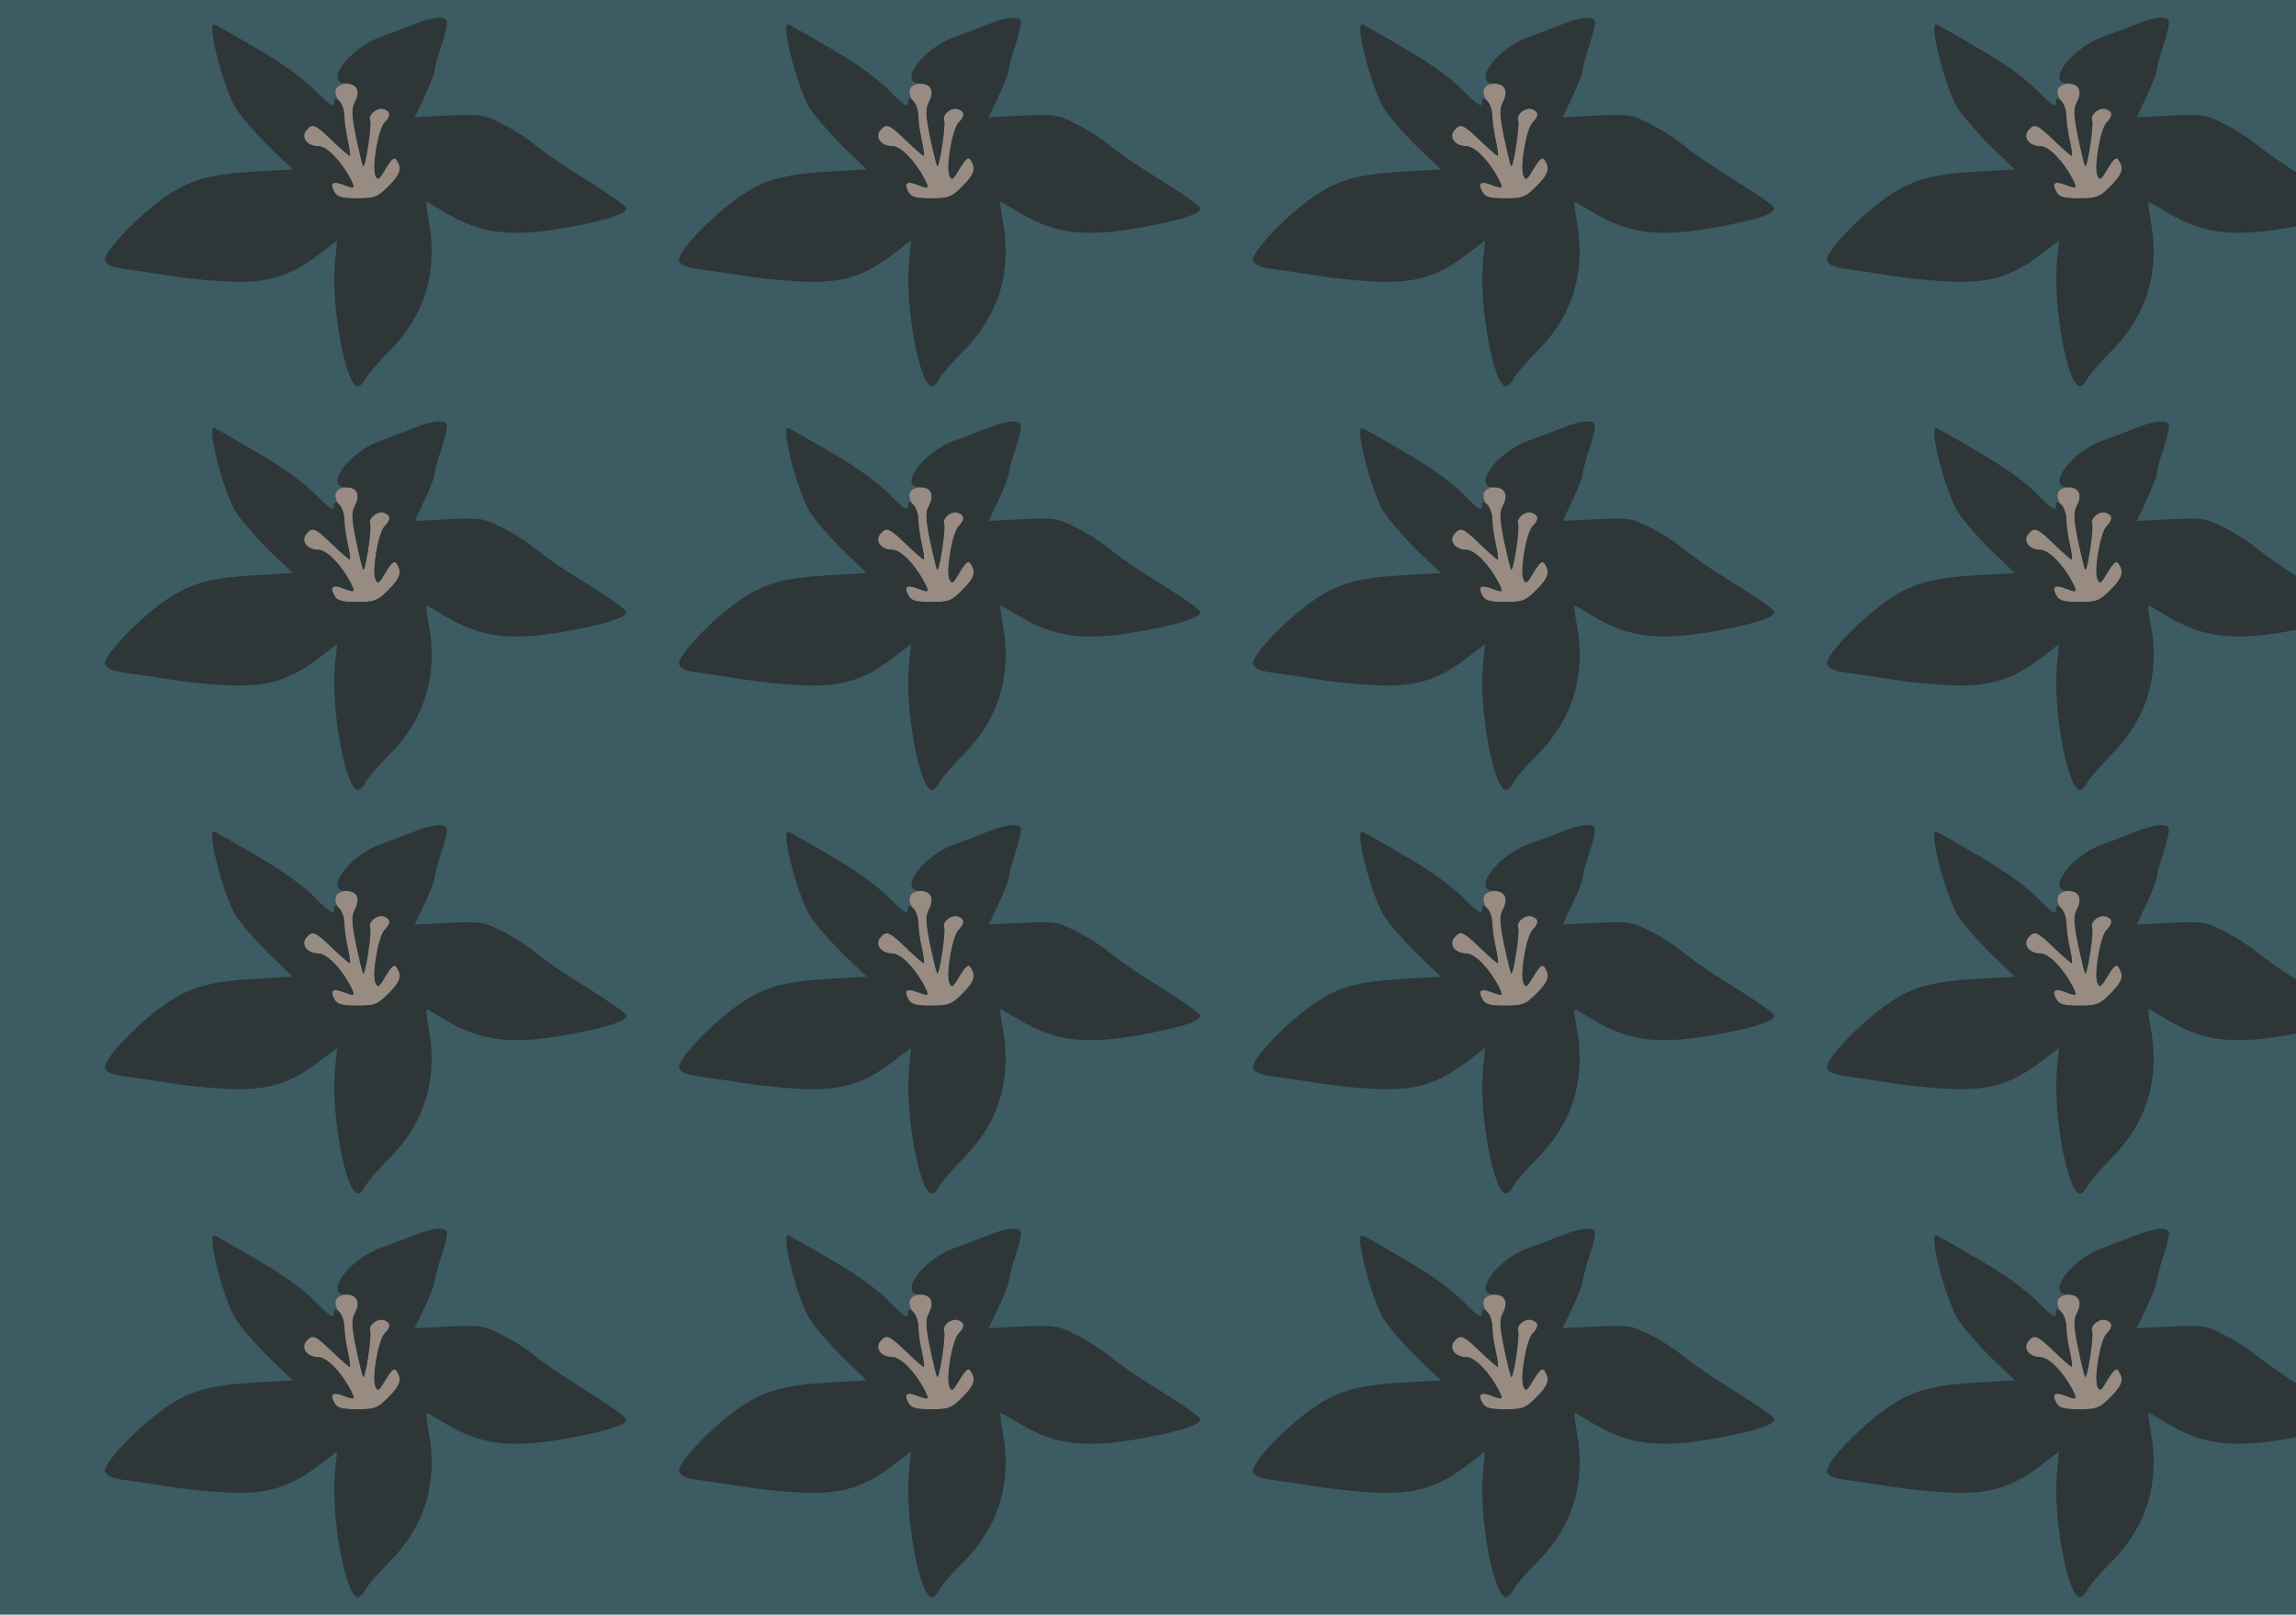 <?xml version="1.0" standalone="no"?>
<!DOCTYPE svg PUBLIC "-//W3C//DTD SVG 20010904//EN"
 "http://www.w3.org/TR/2001/REC-SVG-20010904/DTD/svg10.dtd">
<svg version="1.0" xmlns="http://www.w3.org/2000/svg" width="660pt" height="464pt" viewBox="0 0 660 464" preserveAspectRatio = "xMidYMid meet" >
<rect width="660" height="464" fill="#3C5B62"/>
<g id="row0" transform="translate(22,0.0)">
<g id="0" transform="translate(0.0,0)scale(1,1)">

<path d="M746 904 c-4 -9 0 -24 9 -34 8 -9 15 -30 15 -46 0 -16 5 -47 10 -69 5 -22 7 -41 6 -43 -2 -1 -24 18 -50 43 -51 49 -58 52 -76 30 -16 -20 3 -45 35 -45 24 0 64 -41 91 -91 16 -32 16 -33 -19 -20 -30 12 -40 5 -26 -20 8 -15 21 -19 65 -19 50 0 59 3 90 34 35 35 40 51 25 75 -7 12 -14 6 -32 -23 -20 -34 -23 -36 -30 -20 -10 27 9 133 26 151 19 19 19 32 0 39 -19 8 -48 -15 -41 -32 5 -14 -14 -138 -20 -131 -2 2 -11 39 -20 81 -13 64 -14 83 -4 102 7 12 10 30 7 38 -8 21 -53 20 -61 0z" transform="translate(0,116) scale(0.1,-0.1)" stroke="none" fill="#988B81"/>

<path d="M970 1090 c-25 -10 -67 -26 -95 -36 -90 -31 -166 -134 -100 -134 31 0 42 -23 25 -54 -10 -19 -9 -38 4 -102 9 -42 18 -79 20 -81 6 -7 25 117 20 131 -7 17 22 40 41 32 19 -7 19 -20 0 -39 -17 -18 -36 -124 -26 -151 7 -16 10 -14 30 20 18 29 25 35 32 23 15 -24 10 -40 -25 -75 -31 -31 -40 -34 -90 -34 -44 0 -57 4 -65 19 -14 25 -4 32 26 20 35 -13 35 -12 19 20 -27 50 -67 91 -91 91 -32 0 -51 25 -35 45 18 22 25 19 76 -30 26 -25 48 -44 50 -43 1 2 -1 21 -6 43 -5 22 -10 54 -10 71 0 17 -7 37 -15 44 -12 10 -15 9 -15 -6 0 -14 -14 -5 -53 35 -32 33 -96 80 -170 122 -64 38 -119 69 -122 69 -20 0 26 -176 61 -238 14 -23 57 -73 95 -111 l71 -68 -109 -6 c-136 -8 -192 -25 -268 -80 -79 -58 -167 -152 -163 -175 2 -11 17 -19 48 -24 25 -3 92 -13 149 -22 58 -9 142 -16 187 -16 95 0 156 21 236 83 l47 36 -6 -62 c-12 -128 31 -357 66 -357 6 0 16 10 22 23 7 12 37 47 68 78 102 102 141 229 113 377 -5 28 -8 52 -6 52 2 0 25 -13 51 -29 108 -65 195 -75 373 -41 103 20 150 36 150 51 0 8 -42 37 -165 114 -33 21 -78 53 -100 71 -22 18 -64 45 -94 59 -50 26 -60 27 -151 23 l-98 -5 29 61 c16 34 29 68 29 76 0 8 9 41 20 74 11 32 17 62 14 67 -8 14 -44 9 -94 -11z" transform="translate(0,116) scale(0.1,-0.1)" stroke="none" fill="#2E3637"/>

</g>

<g id="1" transform="translate(165.0,0)scale(1,1)">

<path d="M746 904 c-4 -9 0 -24 9 -34 8 -9 15 -30 15 -46 0 -16 5 -47 10 -69 5 -22 7 -41 6 -43 -2 -1 -24 18 -50 43 -51 49 -58 52 -76 30 -16 -20 3 -45 35 -45 24 0 64 -41 91 -91 16 -32 16 -33 -19 -20 -30 12 -40 5 -26 -20 8 -15 21 -19 65 -19 50 0 59 3 90 34 35 35 40 51 25 75 -7 12 -14 6 -32 -23 -20 -34 -23 -36 -30 -20 -10 27 9 133 26 151 19 19 19 32 0 39 -19 8 -48 -15 -41 -32 5 -14 -14 -138 -20 -131 -2 2 -11 39 -20 81 -13 64 -14 83 -4 102 7 12 10 30 7 38 -8 21 -53 20 -61 0z" transform="translate(0,116) scale(0.1,-0.1)" stroke="none" fill="#988B81"/>

<path d="M970 1090 c-25 -10 -67 -26 -95 -36 -90 -31 -166 -134 -100 -134 31 0 42 -23 25 -54 -10 -19 -9 -38 4 -102 9 -42 18 -79 20 -81 6 -7 25 117 20 131 -7 17 22 40 41 32 19 -7 19 -20 0 -39 -17 -18 -36 -124 -26 -151 7 -16 10 -14 30 20 18 29 25 35 32 23 15 -24 10 -40 -25 -75 -31 -31 -40 -34 -90 -34 -44 0 -57 4 -65 19 -14 25 -4 32 26 20 35 -13 35 -12 19 20 -27 50 -67 91 -91 91 -32 0 -51 25 -35 45 18 22 25 19 76 -30 26 -25 48 -44 50 -43 1 2 -1 21 -6 43 -5 22 -10 54 -10 71 0 17 -7 37 -15 44 -12 10 -15 9 -15 -6 0 -14 -14 -5 -53 35 -32 33 -96 80 -170 122 -64 38 -119 69 -122 69 -20 0 26 -176 61 -238 14 -23 57 -73 95 -111 l71 -68 -109 -6 c-136 -8 -192 -25 -268 -80 -79 -58 -167 -152 -163 -175 2 -11 17 -19 48 -24 25 -3 92 -13 149 -22 58 -9 142 -16 187 -16 95 0 156 21 236 83 l47 36 -6 -62 c-12 -128 31 -357 66 -357 6 0 16 10 22 23 7 12 37 47 68 78 102 102 141 229 113 377 -5 28 -8 52 -6 52 2 0 25 -13 51 -29 108 -65 195 -75 373 -41 103 20 150 36 150 51 0 8 -42 37 -165 114 -33 21 -78 53 -100 71 -22 18 -64 45 -94 59 -50 26 -60 27 -151 23 l-98 -5 29 61 c16 34 29 68 29 76 0 8 9 41 20 74 11 32 17 62 14 67 -8 14 -44 9 -94 -11z" transform="translate(0,116) scale(0.1,-0.1)" stroke="none" fill="#2E3637"/>

</g>

<g id="2" transform="translate(330.0,0)scale(1,1)">

<path d="M746 904 c-4 -9 0 -24 9 -34 8 -9 15 -30 15 -46 0 -16 5 -47 10 -69 5 -22 7 -41 6 -43 -2 -1 -24 18 -50 43 -51 49 -58 52 -76 30 -16 -20 3 -45 35 -45 24 0 64 -41 91 -91 16 -32 16 -33 -19 -20 -30 12 -40 5 -26 -20 8 -15 21 -19 65 -19 50 0 59 3 90 34 35 35 40 51 25 75 -7 12 -14 6 -32 -23 -20 -34 -23 -36 -30 -20 -10 27 9 133 26 151 19 19 19 32 0 39 -19 8 -48 -15 -41 -32 5 -14 -14 -138 -20 -131 -2 2 -11 39 -20 81 -13 64 -14 83 -4 102 7 12 10 30 7 38 -8 21 -53 20 -61 0z" transform="translate(0,116) scale(0.1,-0.1)" stroke="none" fill="#988B81"/>

<path d="M970 1090 c-25 -10 -67 -26 -95 -36 -90 -31 -166 -134 -100 -134 31 0 42 -23 25 -54 -10 -19 -9 -38 4 -102 9 -42 18 -79 20 -81 6 -7 25 117 20 131 -7 17 22 40 41 32 19 -7 19 -20 0 -39 -17 -18 -36 -124 -26 -151 7 -16 10 -14 30 20 18 29 25 35 32 23 15 -24 10 -40 -25 -75 -31 -31 -40 -34 -90 -34 -44 0 -57 4 -65 19 -14 25 -4 32 26 20 35 -13 35 -12 19 20 -27 50 -67 91 -91 91 -32 0 -51 25 -35 45 18 22 25 19 76 -30 26 -25 48 -44 50 -43 1 2 -1 21 -6 43 -5 22 -10 54 -10 71 0 17 -7 37 -15 44 -12 10 -15 9 -15 -6 0 -14 -14 -5 -53 35 -32 33 -96 80 -170 122 -64 38 -119 69 -122 69 -20 0 26 -176 61 -238 14 -23 57 -73 95 -111 l71 -68 -109 -6 c-136 -8 -192 -25 -268 -80 -79 -58 -167 -152 -163 -175 2 -11 17 -19 48 -24 25 -3 92 -13 149 -22 58 -9 142 -16 187 -16 95 0 156 21 236 83 l47 36 -6 -62 c-12 -128 31 -357 66 -357 6 0 16 10 22 23 7 12 37 47 68 78 102 102 141 229 113 377 -5 28 -8 52 -6 52 2 0 25 -13 51 -29 108 -65 195 -75 373 -41 103 20 150 36 150 51 0 8 -42 37 -165 114 -33 21 -78 53 -100 71 -22 18 -64 45 -94 59 -50 26 -60 27 -151 23 l-98 -5 29 61 c16 34 29 68 29 76 0 8 9 41 20 74 11 32 17 62 14 67 -8 14 -44 9 -94 -11z" transform="translate(0,116) scale(0.1,-0.1)" stroke="none" fill="#2E3637"/>

</g>

<g id="3" transform="translate(495.0,0)scale(1,1)">

<path d="M746 904 c-4 -9 0 -24 9 -34 8 -9 15 -30 15 -46 0 -16 5 -47 10 -69 5 -22 7 -41 6 -43 -2 -1 -24 18 -50 43 -51 49 -58 52 -76 30 -16 -20 3 -45 35 -45 24 0 64 -41 91 -91 16 -32 16 -33 -19 -20 -30 12 -40 5 -26 -20 8 -15 21 -19 65 -19 50 0 59 3 90 34 35 35 40 51 25 75 -7 12 -14 6 -32 -23 -20 -34 -23 -36 -30 -20 -10 27 9 133 26 151 19 19 19 32 0 39 -19 8 -48 -15 -41 -32 5 -14 -14 -138 -20 -131 -2 2 -11 39 -20 81 -13 64 -14 83 -4 102 7 12 10 30 7 38 -8 21 -53 20 -61 0z" transform="translate(0,116) scale(0.1,-0.1)" stroke="none" fill="#988B81"/>

<path d="M970 1090 c-25 -10 -67 -26 -95 -36 -90 -31 -166 -134 -100 -134 31 0 42 -23 25 -54 -10 -19 -9 -38 4 -102 9 -42 18 -79 20 -81 6 -7 25 117 20 131 -7 17 22 40 41 32 19 -7 19 -20 0 -39 -17 -18 -36 -124 -26 -151 7 -16 10 -14 30 20 18 29 25 35 32 23 15 -24 10 -40 -25 -75 -31 -31 -40 -34 -90 -34 -44 0 -57 4 -65 19 -14 25 -4 32 26 20 35 -13 35 -12 19 20 -27 50 -67 91 -91 91 -32 0 -51 25 -35 45 18 22 25 19 76 -30 26 -25 48 -44 50 -43 1 2 -1 21 -6 43 -5 22 -10 54 -10 71 0 17 -7 37 -15 44 -12 10 -15 9 -15 -6 0 -14 -14 -5 -53 35 -32 33 -96 80 -170 122 -64 38 -119 69 -122 69 -20 0 26 -176 61 -238 14 -23 57 -73 95 -111 l71 -68 -109 -6 c-136 -8 -192 -25 -268 -80 -79 -58 -167 -152 -163 -175 2 -11 17 -19 48 -24 25 -3 92 -13 149 -22 58 -9 142 -16 187 -16 95 0 156 21 236 83 l47 36 -6 -62 c-12 -128 31 -357 66 -357 6 0 16 10 22 23 7 12 37 47 68 78 102 102 141 229 113 377 -5 28 -8 52 -6 52 2 0 25 -13 51 -29 108 -65 195 -75 373 -41 103 20 150 36 150 51 0 8 -42 37 -165 114 -33 21 -78 53 -100 71 -22 18 -64 45 -94 59 -50 26 -60 27 -151 23 l-98 -5 29 61 c16 34 29 68 29 76 0 8 9 41 20 74 11 32 17 62 14 67 -8 14 -44 9 -94 -11z" transform="translate(0,116) scale(0.1,-0.1)" stroke="none" fill="#2E3637"/>

</g>

<g id="4" transform="translate(660.0,0)scale(1,1)">

<path d="M746 904 c-4 -9 0 -24 9 -34 8 -9 15 -30 15 -46 0 -16 5 -47 10 -69 5 -22 7 -41 6 -43 -2 -1 -24 18 -50 43 -51 49 -58 52 -76 30 -16 -20 3 -45 35 -45 24 0 64 -41 91 -91 16 -32 16 -33 -19 -20 -30 12 -40 5 -26 -20 8 -15 21 -19 65 -19 50 0 59 3 90 34 35 35 40 51 25 75 -7 12 -14 6 -32 -23 -20 -34 -23 -36 -30 -20 -10 27 9 133 26 151 19 19 19 32 0 39 -19 8 -48 -15 -41 -32 5 -14 -14 -138 -20 -131 -2 2 -11 39 -20 81 -13 64 -14 83 -4 102 7 12 10 30 7 38 -8 21 -53 20 -61 0z" transform="translate(0,116) scale(0.1,-0.1)" stroke="none" fill="#988B81"/>

<path d="M970 1090 c-25 -10 -67 -26 -95 -36 -90 -31 -166 -134 -100 -134 31 0 42 -23 25 -54 -10 -19 -9 -38 4 -102 9 -42 18 -79 20 -81 6 -7 25 117 20 131 -7 17 22 40 41 32 19 -7 19 -20 0 -39 -17 -18 -36 -124 -26 -151 7 -16 10 -14 30 20 18 29 25 35 32 23 15 -24 10 -40 -25 -75 -31 -31 -40 -34 -90 -34 -44 0 -57 4 -65 19 -14 25 -4 32 26 20 35 -13 35 -12 19 20 -27 50 -67 91 -91 91 -32 0 -51 25 -35 45 18 22 25 19 76 -30 26 -25 48 -44 50 -43 1 2 -1 21 -6 43 -5 22 -10 54 -10 71 0 17 -7 37 -15 44 -12 10 -15 9 -15 -6 0 -14 -14 -5 -53 35 -32 33 -96 80 -170 122 -64 38 -119 69 -122 69 -20 0 26 -176 61 -238 14 -23 57 -73 95 -111 l71 -68 -109 -6 c-136 -8 -192 -25 -268 -80 -79 -58 -167 -152 -163 -175 2 -11 17 -19 48 -24 25 -3 92 -13 149 -22 58 -9 142 -16 187 -16 95 0 156 21 236 83 l47 36 -6 -62 c-12 -128 31 -357 66 -357 6 0 16 10 22 23 7 12 37 47 68 78 102 102 141 229 113 377 -5 28 -8 52 -6 52 2 0 25 -13 51 -29 108 -65 195 -75 373 -41 103 20 150 36 150 51 0 8 -42 37 -165 114 -33 21 -78 53 -100 71 -22 18 -64 45 -94 59 -50 26 -60 27 -151 23 l-98 -5 29 61 c16 34 29 68 29 76 0 8 9 41 20 74 11 32 17 62 14 67 -8 14 -44 9 -94 -11z" transform="translate(0,116) scale(0.1,-0.1)" stroke="none" fill="#2E3637"/>

</g>

</g>
<g id="row1" transform="translate(22,116.0)">
<g id="0" transform="translate(0.0,0)scale(1,1)">

<path d="M746 904 c-4 -9 0 -24 9 -34 8 -9 15 -30 15 -46 0 -16 5 -47 10 -69 5 -22 7 -41 6 -43 -2 -1 -24 18 -50 43 -51 49 -58 52 -76 30 -16 -20 3 -45 35 -45 24 0 64 -41 91 -91 16 -32 16 -33 -19 -20 -30 12 -40 5 -26 -20 8 -15 21 -19 65 -19 50 0 59 3 90 34 35 35 40 51 25 75 -7 12 -14 6 -32 -23 -20 -34 -23 -36 -30 -20 -10 27 9 133 26 151 19 19 19 32 0 39 -19 8 -48 -15 -41 -32 5 -14 -14 -138 -20 -131 -2 2 -11 39 -20 81 -13 64 -14 83 -4 102 7 12 10 30 7 38 -8 21 -53 20 -61 0z" transform="translate(0,116) scale(0.1,-0.1)" stroke="none" fill="#988B81"/>

<path d="M970 1090 c-25 -10 -67 -26 -95 -36 -90 -31 -166 -134 -100 -134 31 0 42 -23 25 -54 -10 -19 -9 -38 4 -102 9 -42 18 -79 20 -81 6 -7 25 117 20 131 -7 17 22 40 41 32 19 -7 19 -20 0 -39 -17 -18 -36 -124 -26 -151 7 -16 10 -14 30 20 18 29 25 35 32 23 15 -24 10 -40 -25 -75 -31 -31 -40 -34 -90 -34 -44 0 -57 4 -65 19 -14 25 -4 32 26 20 35 -13 35 -12 19 20 -27 50 -67 91 -91 91 -32 0 -51 25 -35 45 18 22 25 19 76 -30 26 -25 48 -44 50 -43 1 2 -1 21 -6 43 -5 22 -10 54 -10 71 0 17 -7 37 -15 44 -12 10 -15 9 -15 -6 0 -14 -14 -5 -53 35 -32 33 -96 80 -170 122 -64 38 -119 69 -122 69 -20 0 26 -176 61 -238 14 -23 57 -73 95 -111 l71 -68 -109 -6 c-136 -8 -192 -25 -268 -80 -79 -58 -167 -152 -163 -175 2 -11 17 -19 48 -24 25 -3 92 -13 149 -22 58 -9 142 -16 187 -16 95 0 156 21 236 83 l47 36 -6 -62 c-12 -128 31 -357 66 -357 6 0 16 10 22 23 7 12 37 47 68 78 102 102 141 229 113 377 -5 28 -8 52 -6 52 2 0 25 -13 51 -29 108 -65 195 -75 373 -41 103 20 150 36 150 51 0 8 -42 37 -165 114 -33 21 -78 53 -100 71 -22 18 -64 45 -94 59 -50 26 -60 27 -151 23 l-98 -5 29 61 c16 34 29 68 29 76 0 8 9 41 20 74 11 32 17 62 14 67 -8 14 -44 9 -94 -11z" transform="translate(0,116) scale(0.1,-0.1)" stroke="none" fill="#2E3637"/>

</g>

<g id="1" transform="translate(165.0,0)scale(1,1)">

<path d="M746 904 c-4 -9 0 -24 9 -34 8 -9 15 -30 15 -46 0 -16 5 -47 10 -69 5 -22 7 -41 6 -43 -2 -1 -24 18 -50 43 -51 49 -58 52 -76 30 -16 -20 3 -45 35 -45 24 0 64 -41 91 -91 16 -32 16 -33 -19 -20 -30 12 -40 5 -26 -20 8 -15 21 -19 65 -19 50 0 59 3 90 34 35 35 40 51 25 75 -7 12 -14 6 -32 -23 -20 -34 -23 -36 -30 -20 -10 27 9 133 26 151 19 19 19 32 0 39 -19 8 -48 -15 -41 -32 5 -14 -14 -138 -20 -131 -2 2 -11 39 -20 81 -13 64 -14 83 -4 102 7 12 10 30 7 38 -8 21 -53 20 -61 0z" transform="translate(0,116) scale(0.1,-0.1)" stroke="none" fill="#988B81"/>

<path d="M970 1090 c-25 -10 -67 -26 -95 -36 -90 -31 -166 -134 -100 -134 31 0 42 -23 25 -54 -10 -19 -9 -38 4 -102 9 -42 18 -79 20 -81 6 -7 25 117 20 131 -7 17 22 40 41 32 19 -7 19 -20 0 -39 -17 -18 -36 -124 -26 -151 7 -16 10 -14 30 20 18 29 25 35 32 23 15 -24 10 -40 -25 -75 -31 -31 -40 -34 -90 -34 -44 0 -57 4 -65 19 -14 25 -4 32 26 20 35 -13 35 -12 19 20 -27 50 -67 91 -91 91 -32 0 -51 25 -35 45 18 22 25 19 76 -30 26 -25 48 -44 50 -43 1 2 -1 21 -6 43 -5 22 -10 54 -10 71 0 17 -7 37 -15 44 -12 10 -15 9 -15 -6 0 -14 -14 -5 -53 35 -32 33 -96 80 -170 122 -64 38 -119 69 -122 69 -20 0 26 -176 61 -238 14 -23 57 -73 95 -111 l71 -68 -109 -6 c-136 -8 -192 -25 -268 -80 -79 -58 -167 -152 -163 -175 2 -11 17 -19 48 -24 25 -3 92 -13 149 -22 58 -9 142 -16 187 -16 95 0 156 21 236 83 l47 36 -6 -62 c-12 -128 31 -357 66 -357 6 0 16 10 22 23 7 12 37 47 68 78 102 102 141 229 113 377 -5 28 -8 52 -6 52 2 0 25 -13 51 -29 108 -65 195 -75 373 -41 103 20 150 36 150 51 0 8 -42 37 -165 114 -33 21 -78 53 -100 71 -22 18 -64 45 -94 59 -50 26 -60 27 -151 23 l-98 -5 29 61 c16 34 29 68 29 76 0 8 9 41 20 74 11 32 17 62 14 67 -8 14 -44 9 -94 -11z" transform="translate(0,116) scale(0.1,-0.1)" stroke="none" fill="#2E3637"/>

</g>

<g id="2" transform="translate(330.0,0)scale(1,1)">

<path d="M746 904 c-4 -9 0 -24 9 -34 8 -9 15 -30 15 -46 0 -16 5 -47 10 -69 5 -22 7 -41 6 -43 -2 -1 -24 18 -50 43 -51 49 -58 52 -76 30 -16 -20 3 -45 35 -45 24 0 64 -41 91 -91 16 -32 16 -33 -19 -20 -30 12 -40 5 -26 -20 8 -15 21 -19 65 -19 50 0 59 3 90 34 35 35 40 51 25 75 -7 12 -14 6 -32 -23 -20 -34 -23 -36 -30 -20 -10 27 9 133 26 151 19 19 19 32 0 39 -19 8 -48 -15 -41 -32 5 -14 -14 -138 -20 -131 -2 2 -11 39 -20 81 -13 64 -14 83 -4 102 7 12 10 30 7 38 -8 21 -53 20 -61 0z" transform="translate(0,116) scale(0.1,-0.1)" stroke="none" fill="#988B81"/>

<path d="M970 1090 c-25 -10 -67 -26 -95 -36 -90 -31 -166 -134 -100 -134 31 0 42 -23 25 -54 -10 -19 -9 -38 4 -102 9 -42 18 -79 20 -81 6 -7 25 117 20 131 -7 17 22 40 41 32 19 -7 19 -20 0 -39 -17 -18 -36 -124 -26 -151 7 -16 10 -14 30 20 18 29 25 35 32 23 15 -24 10 -40 -25 -75 -31 -31 -40 -34 -90 -34 -44 0 -57 4 -65 19 -14 25 -4 32 26 20 35 -13 35 -12 19 20 -27 50 -67 91 -91 91 -32 0 -51 25 -35 45 18 22 25 19 76 -30 26 -25 48 -44 50 -43 1 2 -1 21 -6 43 -5 22 -10 54 -10 71 0 17 -7 37 -15 44 -12 10 -15 9 -15 -6 0 -14 -14 -5 -53 35 -32 33 -96 80 -170 122 -64 38 -119 69 -122 69 -20 0 26 -176 61 -238 14 -23 57 -73 95 -111 l71 -68 -109 -6 c-136 -8 -192 -25 -268 -80 -79 -58 -167 -152 -163 -175 2 -11 17 -19 48 -24 25 -3 92 -13 149 -22 58 -9 142 -16 187 -16 95 0 156 21 236 83 l47 36 -6 -62 c-12 -128 31 -357 66 -357 6 0 16 10 22 23 7 12 37 47 68 78 102 102 141 229 113 377 -5 28 -8 52 -6 52 2 0 25 -13 51 -29 108 -65 195 -75 373 -41 103 20 150 36 150 51 0 8 -42 37 -165 114 -33 21 -78 53 -100 71 -22 18 -64 45 -94 59 -50 26 -60 27 -151 23 l-98 -5 29 61 c16 34 29 68 29 76 0 8 9 41 20 74 11 32 17 62 14 67 -8 14 -44 9 -94 -11z" transform="translate(0,116) scale(0.1,-0.1)" stroke="none" fill="#2E3637"/>

</g>

<g id="3" transform="translate(495.0,0)scale(1,1)">

<path d="M746 904 c-4 -9 0 -24 9 -34 8 -9 15 -30 15 -46 0 -16 5 -47 10 -69 5 -22 7 -41 6 -43 -2 -1 -24 18 -50 43 -51 49 -58 52 -76 30 -16 -20 3 -45 35 -45 24 0 64 -41 91 -91 16 -32 16 -33 -19 -20 -30 12 -40 5 -26 -20 8 -15 21 -19 65 -19 50 0 59 3 90 34 35 35 40 51 25 75 -7 12 -14 6 -32 -23 -20 -34 -23 -36 -30 -20 -10 27 9 133 26 151 19 19 19 32 0 39 -19 8 -48 -15 -41 -32 5 -14 -14 -138 -20 -131 -2 2 -11 39 -20 81 -13 64 -14 83 -4 102 7 12 10 30 7 38 -8 21 -53 20 -61 0z" transform="translate(0,116) scale(0.1,-0.1)" stroke="none" fill="#988B81"/>

<path d="M970 1090 c-25 -10 -67 -26 -95 -36 -90 -31 -166 -134 -100 -134 31 0 42 -23 25 -54 -10 -19 -9 -38 4 -102 9 -42 18 -79 20 -81 6 -7 25 117 20 131 -7 17 22 40 41 32 19 -7 19 -20 0 -39 -17 -18 -36 -124 -26 -151 7 -16 10 -14 30 20 18 29 25 35 32 23 15 -24 10 -40 -25 -75 -31 -31 -40 -34 -90 -34 -44 0 -57 4 -65 19 -14 25 -4 32 26 20 35 -13 35 -12 19 20 -27 50 -67 91 -91 91 -32 0 -51 25 -35 45 18 22 25 19 76 -30 26 -25 48 -44 50 -43 1 2 -1 21 -6 43 -5 22 -10 54 -10 71 0 17 -7 37 -15 44 -12 10 -15 9 -15 -6 0 -14 -14 -5 -53 35 -32 33 -96 80 -170 122 -64 38 -119 69 -122 69 -20 0 26 -176 61 -238 14 -23 57 -73 95 -111 l71 -68 -109 -6 c-136 -8 -192 -25 -268 -80 -79 -58 -167 -152 -163 -175 2 -11 17 -19 48 -24 25 -3 92 -13 149 -22 58 -9 142 -16 187 -16 95 0 156 21 236 83 l47 36 -6 -62 c-12 -128 31 -357 66 -357 6 0 16 10 22 23 7 12 37 47 68 78 102 102 141 229 113 377 -5 28 -8 52 -6 52 2 0 25 -13 51 -29 108 -65 195 -75 373 -41 103 20 150 36 150 51 0 8 -42 37 -165 114 -33 21 -78 53 -100 71 -22 18 -64 45 -94 59 -50 26 -60 27 -151 23 l-98 -5 29 61 c16 34 29 68 29 76 0 8 9 41 20 74 11 32 17 62 14 67 -8 14 -44 9 -94 -11z" transform="translate(0,116) scale(0.1,-0.1)" stroke="none" fill="#2E3637"/>

</g>

<g id="4" transform="translate(660.0,0)scale(1,1)">

<path d="M746 904 c-4 -9 0 -24 9 -34 8 -9 15 -30 15 -46 0 -16 5 -47 10 -69 5 -22 7 -41 6 -43 -2 -1 -24 18 -50 43 -51 49 -58 52 -76 30 -16 -20 3 -45 35 -45 24 0 64 -41 91 -91 16 -32 16 -33 -19 -20 -30 12 -40 5 -26 -20 8 -15 21 -19 65 -19 50 0 59 3 90 34 35 35 40 51 25 75 -7 12 -14 6 -32 -23 -20 -34 -23 -36 -30 -20 -10 27 9 133 26 151 19 19 19 32 0 39 -19 8 -48 -15 -41 -32 5 -14 -14 -138 -20 -131 -2 2 -11 39 -20 81 -13 64 -14 83 -4 102 7 12 10 30 7 38 -8 21 -53 20 -61 0z" transform="translate(0,116) scale(0.1,-0.1)" stroke="none" fill="#988B81"/>

<path d="M970 1090 c-25 -10 -67 -26 -95 -36 -90 -31 -166 -134 -100 -134 31 0 42 -23 25 -54 -10 -19 -9 -38 4 -102 9 -42 18 -79 20 -81 6 -7 25 117 20 131 -7 17 22 40 41 32 19 -7 19 -20 0 -39 -17 -18 -36 -124 -26 -151 7 -16 10 -14 30 20 18 29 25 35 32 23 15 -24 10 -40 -25 -75 -31 -31 -40 -34 -90 -34 -44 0 -57 4 -65 19 -14 25 -4 32 26 20 35 -13 35 -12 19 20 -27 50 -67 91 -91 91 -32 0 -51 25 -35 45 18 22 25 19 76 -30 26 -25 48 -44 50 -43 1 2 -1 21 -6 43 -5 22 -10 54 -10 71 0 17 -7 37 -15 44 -12 10 -15 9 -15 -6 0 -14 -14 -5 -53 35 -32 33 -96 80 -170 122 -64 38 -119 69 -122 69 -20 0 26 -176 61 -238 14 -23 57 -73 95 -111 l71 -68 -109 -6 c-136 -8 -192 -25 -268 -80 -79 -58 -167 -152 -163 -175 2 -11 17 -19 48 -24 25 -3 92 -13 149 -22 58 -9 142 -16 187 -16 95 0 156 21 236 83 l47 36 -6 -62 c-12 -128 31 -357 66 -357 6 0 16 10 22 23 7 12 37 47 68 78 102 102 141 229 113 377 -5 28 -8 52 -6 52 2 0 25 -13 51 -29 108 -65 195 -75 373 -41 103 20 150 36 150 51 0 8 -42 37 -165 114 -33 21 -78 53 -100 71 -22 18 -64 45 -94 59 -50 26 -60 27 -151 23 l-98 -5 29 61 c16 34 29 68 29 76 0 8 9 41 20 74 11 32 17 62 14 67 -8 14 -44 9 -94 -11z" transform="translate(0,116) scale(0.1,-0.1)" stroke="none" fill="#2E3637"/>

</g>

</g>
<g id="row2" transform="translate(22,232.0)">
<g id="0" transform="translate(0.0,0)scale(1,1)">

<path d="M746 904 c-4 -9 0 -24 9 -34 8 -9 15 -30 15 -46 0 -16 5 -47 10 -69 5 -22 7 -41 6 -43 -2 -1 -24 18 -50 43 -51 49 -58 52 -76 30 -16 -20 3 -45 35 -45 24 0 64 -41 91 -91 16 -32 16 -33 -19 -20 -30 12 -40 5 -26 -20 8 -15 21 -19 65 -19 50 0 59 3 90 34 35 35 40 51 25 75 -7 12 -14 6 -32 -23 -20 -34 -23 -36 -30 -20 -10 27 9 133 26 151 19 19 19 32 0 39 -19 8 -48 -15 -41 -32 5 -14 -14 -138 -20 -131 -2 2 -11 39 -20 81 -13 64 -14 83 -4 102 7 12 10 30 7 38 -8 21 -53 20 -61 0z" transform="translate(0,116) scale(0.1,-0.1)" stroke="none" fill="#988B81"/>

<path d="M970 1090 c-25 -10 -67 -26 -95 -36 -90 -31 -166 -134 -100 -134 31 0 42 -23 25 -54 -10 -19 -9 -38 4 -102 9 -42 18 -79 20 -81 6 -7 25 117 20 131 -7 17 22 40 41 32 19 -7 19 -20 0 -39 -17 -18 -36 -124 -26 -151 7 -16 10 -14 30 20 18 29 25 35 32 23 15 -24 10 -40 -25 -75 -31 -31 -40 -34 -90 -34 -44 0 -57 4 -65 19 -14 25 -4 32 26 20 35 -13 35 -12 19 20 -27 50 -67 91 -91 91 -32 0 -51 25 -35 45 18 22 25 19 76 -30 26 -25 48 -44 50 -43 1 2 -1 21 -6 43 -5 22 -10 54 -10 71 0 17 -7 37 -15 44 -12 10 -15 9 -15 -6 0 -14 -14 -5 -53 35 -32 33 -96 80 -170 122 -64 38 -119 69 -122 69 -20 0 26 -176 61 -238 14 -23 57 -73 95 -111 l71 -68 -109 -6 c-136 -8 -192 -25 -268 -80 -79 -58 -167 -152 -163 -175 2 -11 17 -19 48 -24 25 -3 92 -13 149 -22 58 -9 142 -16 187 -16 95 0 156 21 236 83 l47 36 -6 -62 c-12 -128 31 -357 66 -357 6 0 16 10 22 23 7 12 37 47 68 78 102 102 141 229 113 377 -5 28 -8 52 -6 52 2 0 25 -13 51 -29 108 -65 195 -75 373 -41 103 20 150 36 150 51 0 8 -42 37 -165 114 -33 21 -78 53 -100 71 -22 18 -64 45 -94 59 -50 26 -60 27 -151 23 l-98 -5 29 61 c16 34 29 68 29 76 0 8 9 41 20 74 11 32 17 62 14 67 -8 14 -44 9 -94 -11z" transform="translate(0,116) scale(0.1,-0.1)" stroke="none" fill="#2E3637"/>

</g>

<g id="1" transform="translate(165.0,0)scale(1,1)">

<path d="M746 904 c-4 -9 0 -24 9 -34 8 -9 15 -30 15 -46 0 -16 5 -47 10 -69 5 -22 7 -41 6 -43 -2 -1 -24 18 -50 43 -51 49 -58 52 -76 30 -16 -20 3 -45 35 -45 24 0 64 -41 91 -91 16 -32 16 -33 -19 -20 -30 12 -40 5 -26 -20 8 -15 21 -19 65 -19 50 0 59 3 90 34 35 35 40 51 25 75 -7 12 -14 6 -32 -23 -20 -34 -23 -36 -30 -20 -10 27 9 133 26 151 19 19 19 32 0 39 -19 8 -48 -15 -41 -32 5 -14 -14 -138 -20 -131 -2 2 -11 39 -20 81 -13 64 -14 83 -4 102 7 12 10 30 7 38 -8 21 -53 20 -61 0z" transform="translate(0,116) scale(0.1,-0.1)" stroke="none" fill="#988B81"/>

<path d="M970 1090 c-25 -10 -67 -26 -95 -36 -90 -31 -166 -134 -100 -134 31 0 42 -23 25 -54 -10 -19 -9 -38 4 -102 9 -42 18 -79 20 -81 6 -7 25 117 20 131 -7 17 22 40 41 32 19 -7 19 -20 0 -39 -17 -18 -36 -124 -26 -151 7 -16 10 -14 30 20 18 29 25 35 32 23 15 -24 10 -40 -25 -75 -31 -31 -40 -34 -90 -34 -44 0 -57 4 -65 19 -14 25 -4 32 26 20 35 -13 35 -12 19 20 -27 50 -67 91 -91 91 -32 0 -51 25 -35 45 18 22 25 19 76 -30 26 -25 48 -44 50 -43 1 2 -1 21 -6 43 -5 22 -10 54 -10 71 0 17 -7 37 -15 44 -12 10 -15 9 -15 -6 0 -14 -14 -5 -53 35 -32 33 -96 80 -170 122 -64 38 -119 69 -122 69 -20 0 26 -176 61 -238 14 -23 57 -73 95 -111 l71 -68 -109 -6 c-136 -8 -192 -25 -268 -80 -79 -58 -167 -152 -163 -175 2 -11 17 -19 48 -24 25 -3 92 -13 149 -22 58 -9 142 -16 187 -16 95 0 156 21 236 83 l47 36 -6 -62 c-12 -128 31 -357 66 -357 6 0 16 10 22 23 7 12 37 47 68 78 102 102 141 229 113 377 -5 28 -8 52 -6 52 2 0 25 -13 51 -29 108 -65 195 -75 373 -41 103 20 150 36 150 51 0 8 -42 37 -165 114 -33 21 -78 53 -100 71 -22 18 -64 45 -94 59 -50 26 -60 27 -151 23 l-98 -5 29 61 c16 34 29 68 29 76 0 8 9 41 20 74 11 32 17 62 14 67 -8 14 -44 9 -94 -11z" transform="translate(0,116) scale(0.1,-0.1)" stroke="none" fill="#2E3637"/>

</g>

<g id="2" transform="translate(330.0,0)scale(1,1)">

<path d="M746 904 c-4 -9 0 -24 9 -34 8 -9 15 -30 15 -46 0 -16 5 -47 10 -69 5 -22 7 -41 6 -43 -2 -1 -24 18 -50 43 -51 49 -58 52 -76 30 -16 -20 3 -45 35 -45 24 0 64 -41 91 -91 16 -32 16 -33 -19 -20 -30 12 -40 5 -26 -20 8 -15 21 -19 65 -19 50 0 59 3 90 34 35 35 40 51 25 75 -7 12 -14 6 -32 -23 -20 -34 -23 -36 -30 -20 -10 27 9 133 26 151 19 19 19 32 0 39 -19 8 -48 -15 -41 -32 5 -14 -14 -138 -20 -131 -2 2 -11 39 -20 81 -13 64 -14 83 -4 102 7 12 10 30 7 38 -8 21 -53 20 -61 0z" transform="translate(0,116) scale(0.1,-0.1)" stroke="none" fill="#988B81"/>

<path d="M970 1090 c-25 -10 -67 -26 -95 -36 -90 -31 -166 -134 -100 -134 31 0 42 -23 25 -54 -10 -19 -9 -38 4 -102 9 -42 18 -79 20 -81 6 -7 25 117 20 131 -7 17 22 40 41 32 19 -7 19 -20 0 -39 -17 -18 -36 -124 -26 -151 7 -16 10 -14 30 20 18 29 25 35 32 23 15 -24 10 -40 -25 -75 -31 -31 -40 -34 -90 -34 -44 0 -57 4 -65 19 -14 25 -4 32 26 20 35 -13 35 -12 19 20 -27 50 -67 91 -91 91 -32 0 -51 25 -35 45 18 22 25 19 76 -30 26 -25 48 -44 50 -43 1 2 -1 21 -6 43 -5 22 -10 54 -10 71 0 17 -7 37 -15 44 -12 10 -15 9 -15 -6 0 -14 -14 -5 -53 35 -32 33 -96 80 -170 122 -64 38 -119 69 -122 69 -20 0 26 -176 61 -238 14 -23 57 -73 95 -111 l71 -68 -109 -6 c-136 -8 -192 -25 -268 -80 -79 -58 -167 -152 -163 -175 2 -11 17 -19 48 -24 25 -3 92 -13 149 -22 58 -9 142 -16 187 -16 95 0 156 21 236 83 l47 36 -6 -62 c-12 -128 31 -357 66 -357 6 0 16 10 22 23 7 12 37 47 68 78 102 102 141 229 113 377 -5 28 -8 52 -6 52 2 0 25 -13 51 -29 108 -65 195 -75 373 -41 103 20 150 36 150 51 0 8 -42 37 -165 114 -33 21 -78 53 -100 71 -22 18 -64 45 -94 59 -50 26 -60 27 -151 23 l-98 -5 29 61 c16 34 29 68 29 76 0 8 9 41 20 74 11 32 17 62 14 67 -8 14 -44 9 -94 -11z" transform="translate(0,116) scale(0.1,-0.1)" stroke="none" fill="#2E3637"/>

</g>

<g id="3" transform="translate(495.0,0)scale(1,1)">

<path d="M746 904 c-4 -9 0 -24 9 -34 8 -9 15 -30 15 -46 0 -16 5 -47 10 -69 5 -22 7 -41 6 -43 -2 -1 -24 18 -50 43 -51 49 -58 52 -76 30 -16 -20 3 -45 35 -45 24 0 64 -41 91 -91 16 -32 16 -33 -19 -20 -30 12 -40 5 -26 -20 8 -15 21 -19 65 -19 50 0 59 3 90 34 35 35 40 51 25 75 -7 12 -14 6 -32 -23 -20 -34 -23 -36 -30 -20 -10 27 9 133 26 151 19 19 19 32 0 39 -19 8 -48 -15 -41 -32 5 -14 -14 -138 -20 -131 -2 2 -11 39 -20 81 -13 64 -14 83 -4 102 7 12 10 30 7 38 -8 21 -53 20 -61 0z" transform="translate(0,116) scale(0.1,-0.1)" stroke="none" fill="#988B81"/>

<path d="M970 1090 c-25 -10 -67 -26 -95 -36 -90 -31 -166 -134 -100 -134 31 0 42 -23 25 -54 -10 -19 -9 -38 4 -102 9 -42 18 -79 20 -81 6 -7 25 117 20 131 -7 17 22 40 41 32 19 -7 19 -20 0 -39 -17 -18 -36 -124 -26 -151 7 -16 10 -14 30 20 18 29 25 35 32 23 15 -24 10 -40 -25 -75 -31 -31 -40 -34 -90 -34 -44 0 -57 4 -65 19 -14 25 -4 32 26 20 35 -13 35 -12 19 20 -27 50 -67 91 -91 91 -32 0 -51 25 -35 45 18 22 25 19 76 -30 26 -25 48 -44 50 -43 1 2 -1 21 -6 43 -5 22 -10 54 -10 71 0 17 -7 37 -15 44 -12 10 -15 9 -15 -6 0 -14 -14 -5 -53 35 -32 33 -96 80 -170 122 -64 38 -119 69 -122 69 -20 0 26 -176 61 -238 14 -23 57 -73 95 -111 l71 -68 -109 -6 c-136 -8 -192 -25 -268 -80 -79 -58 -167 -152 -163 -175 2 -11 17 -19 48 -24 25 -3 92 -13 149 -22 58 -9 142 -16 187 -16 95 0 156 21 236 83 l47 36 -6 -62 c-12 -128 31 -357 66 -357 6 0 16 10 22 23 7 12 37 47 68 78 102 102 141 229 113 377 -5 28 -8 52 -6 52 2 0 25 -13 51 -29 108 -65 195 -75 373 -41 103 20 150 36 150 51 0 8 -42 37 -165 114 -33 21 -78 53 -100 71 -22 18 -64 45 -94 59 -50 26 -60 27 -151 23 l-98 -5 29 61 c16 34 29 68 29 76 0 8 9 41 20 74 11 32 17 62 14 67 -8 14 -44 9 -94 -11z" transform="translate(0,116) scale(0.1,-0.1)" stroke="none" fill="#2E3637"/>

</g>

<g id="4" transform="translate(660.0,0)scale(1,1)">

<path d="M746 904 c-4 -9 0 -24 9 -34 8 -9 15 -30 15 -46 0 -16 5 -47 10 -69 5 -22 7 -41 6 -43 -2 -1 -24 18 -50 43 -51 49 -58 52 -76 30 -16 -20 3 -45 35 -45 24 0 64 -41 91 -91 16 -32 16 -33 -19 -20 -30 12 -40 5 -26 -20 8 -15 21 -19 65 -19 50 0 59 3 90 34 35 35 40 51 25 75 -7 12 -14 6 -32 -23 -20 -34 -23 -36 -30 -20 -10 27 9 133 26 151 19 19 19 32 0 39 -19 8 -48 -15 -41 -32 5 -14 -14 -138 -20 -131 -2 2 -11 39 -20 81 -13 64 -14 83 -4 102 7 12 10 30 7 38 -8 21 -53 20 -61 0z" transform="translate(0,116) scale(0.1,-0.1)" stroke="none" fill="#988B81"/>

<path d="M970 1090 c-25 -10 -67 -26 -95 -36 -90 -31 -166 -134 -100 -134 31 0 42 -23 25 -54 -10 -19 -9 -38 4 -102 9 -42 18 -79 20 -81 6 -7 25 117 20 131 -7 17 22 40 41 32 19 -7 19 -20 0 -39 -17 -18 -36 -124 -26 -151 7 -16 10 -14 30 20 18 29 25 35 32 23 15 -24 10 -40 -25 -75 -31 -31 -40 -34 -90 -34 -44 0 -57 4 -65 19 -14 25 -4 32 26 20 35 -13 35 -12 19 20 -27 50 -67 91 -91 91 -32 0 -51 25 -35 45 18 22 25 19 76 -30 26 -25 48 -44 50 -43 1 2 -1 21 -6 43 -5 22 -10 54 -10 71 0 17 -7 37 -15 44 -12 10 -15 9 -15 -6 0 -14 -14 -5 -53 35 -32 33 -96 80 -170 122 -64 38 -119 69 -122 69 -20 0 26 -176 61 -238 14 -23 57 -73 95 -111 l71 -68 -109 -6 c-136 -8 -192 -25 -268 -80 -79 -58 -167 -152 -163 -175 2 -11 17 -19 48 -24 25 -3 92 -13 149 -22 58 -9 142 -16 187 -16 95 0 156 21 236 83 l47 36 -6 -62 c-12 -128 31 -357 66 -357 6 0 16 10 22 23 7 12 37 47 68 78 102 102 141 229 113 377 -5 28 -8 52 -6 52 2 0 25 -13 51 -29 108 -65 195 -75 373 -41 103 20 150 36 150 51 0 8 -42 37 -165 114 -33 21 -78 53 -100 71 -22 18 -64 45 -94 59 -50 26 -60 27 -151 23 l-98 -5 29 61 c16 34 29 68 29 76 0 8 9 41 20 74 11 32 17 62 14 67 -8 14 -44 9 -94 -11z" transform="translate(0,116) scale(0.1,-0.1)" stroke="none" fill="#2E3637"/>

</g>

</g>
<g id="row3" transform="translate(22,348.0)">
<g id="0" transform="translate(0.0,0)scale(1,1)">

<path d="M746 904 c-4 -9 0 -24 9 -34 8 -9 15 -30 15 -46 0 -16 5 -47 10 -69 5 -22 7 -41 6 -43 -2 -1 -24 18 -50 43 -51 49 -58 52 -76 30 -16 -20 3 -45 35 -45 24 0 64 -41 91 -91 16 -32 16 -33 -19 -20 -30 12 -40 5 -26 -20 8 -15 21 -19 65 -19 50 0 59 3 90 34 35 35 40 51 25 75 -7 12 -14 6 -32 -23 -20 -34 -23 -36 -30 -20 -10 27 9 133 26 151 19 19 19 32 0 39 -19 8 -48 -15 -41 -32 5 -14 -14 -138 -20 -131 -2 2 -11 39 -20 81 -13 64 -14 83 -4 102 7 12 10 30 7 38 -8 21 -53 20 -61 0z" transform="translate(0,116) scale(0.1,-0.1)" stroke="none" fill="#988B81"/>

<path d="M970 1090 c-25 -10 -67 -26 -95 -36 -90 -31 -166 -134 -100 -134 31 0 42 -23 25 -54 -10 -19 -9 -38 4 -102 9 -42 18 -79 20 -81 6 -7 25 117 20 131 -7 17 22 40 41 32 19 -7 19 -20 0 -39 -17 -18 -36 -124 -26 -151 7 -16 10 -14 30 20 18 29 25 35 32 23 15 -24 10 -40 -25 -75 -31 -31 -40 -34 -90 -34 -44 0 -57 4 -65 19 -14 25 -4 32 26 20 35 -13 35 -12 19 20 -27 50 -67 91 -91 91 -32 0 -51 25 -35 45 18 22 25 19 76 -30 26 -25 48 -44 50 -43 1 2 -1 21 -6 43 -5 22 -10 54 -10 71 0 17 -7 37 -15 44 -12 10 -15 9 -15 -6 0 -14 -14 -5 -53 35 -32 33 -96 80 -170 122 -64 38 -119 69 -122 69 -20 0 26 -176 61 -238 14 -23 57 -73 95 -111 l71 -68 -109 -6 c-136 -8 -192 -25 -268 -80 -79 -58 -167 -152 -163 -175 2 -11 17 -19 48 -24 25 -3 92 -13 149 -22 58 -9 142 -16 187 -16 95 0 156 21 236 83 l47 36 -6 -62 c-12 -128 31 -357 66 -357 6 0 16 10 22 23 7 12 37 47 68 78 102 102 141 229 113 377 -5 28 -8 52 -6 52 2 0 25 -13 51 -29 108 -65 195 -75 373 -41 103 20 150 36 150 51 0 8 -42 37 -165 114 -33 21 -78 53 -100 71 -22 18 -64 45 -94 59 -50 26 -60 27 -151 23 l-98 -5 29 61 c16 34 29 68 29 76 0 8 9 41 20 74 11 32 17 62 14 67 -8 14 -44 9 -94 -11z" transform="translate(0,116) scale(0.1,-0.1)" stroke="none" fill="#2E3637"/>

</g>

<g id="1" transform="translate(165.0,0)scale(1,1)">

<path d="M746 904 c-4 -9 0 -24 9 -34 8 -9 15 -30 15 -46 0 -16 5 -47 10 -69 5 -22 7 -41 6 -43 -2 -1 -24 18 -50 43 -51 49 -58 52 -76 30 -16 -20 3 -45 35 -45 24 0 64 -41 91 -91 16 -32 16 -33 -19 -20 -30 12 -40 5 -26 -20 8 -15 21 -19 65 -19 50 0 59 3 90 34 35 35 40 51 25 75 -7 12 -14 6 -32 -23 -20 -34 -23 -36 -30 -20 -10 27 9 133 26 151 19 19 19 32 0 39 -19 8 -48 -15 -41 -32 5 -14 -14 -138 -20 -131 -2 2 -11 39 -20 81 -13 64 -14 83 -4 102 7 12 10 30 7 38 -8 21 -53 20 -61 0z" transform="translate(0,116) scale(0.1,-0.1)" stroke="none" fill="#988B81"/>

<path d="M970 1090 c-25 -10 -67 -26 -95 -36 -90 -31 -166 -134 -100 -134 31 0 42 -23 25 -54 -10 -19 -9 -38 4 -102 9 -42 18 -79 20 -81 6 -7 25 117 20 131 -7 17 22 40 41 32 19 -7 19 -20 0 -39 -17 -18 -36 -124 -26 -151 7 -16 10 -14 30 20 18 29 25 35 32 23 15 -24 10 -40 -25 -75 -31 -31 -40 -34 -90 -34 -44 0 -57 4 -65 19 -14 25 -4 32 26 20 35 -13 35 -12 19 20 -27 50 -67 91 -91 91 -32 0 -51 25 -35 45 18 22 25 19 76 -30 26 -25 48 -44 50 -43 1 2 -1 21 -6 43 -5 22 -10 54 -10 71 0 17 -7 37 -15 44 -12 10 -15 9 -15 -6 0 -14 -14 -5 -53 35 -32 33 -96 80 -170 122 -64 38 -119 69 -122 69 -20 0 26 -176 61 -238 14 -23 57 -73 95 -111 l71 -68 -109 -6 c-136 -8 -192 -25 -268 -80 -79 -58 -167 -152 -163 -175 2 -11 17 -19 48 -24 25 -3 92 -13 149 -22 58 -9 142 -16 187 -16 95 0 156 21 236 83 l47 36 -6 -62 c-12 -128 31 -357 66 -357 6 0 16 10 22 23 7 12 37 47 68 78 102 102 141 229 113 377 -5 28 -8 52 -6 52 2 0 25 -13 51 -29 108 -65 195 -75 373 -41 103 20 150 36 150 51 0 8 -42 37 -165 114 -33 21 -78 53 -100 71 -22 18 -64 45 -94 59 -50 26 -60 27 -151 23 l-98 -5 29 61 c16 34 29 68 29 76 0 8 9 41 20 74 11 32 17 62 14 67 -8 14 -44 9 -94 -11z" transform="translate(0,116) scale(0.1,-0.1)" stroke="none" fill="#2E3637"/>

</g>

<g id="2" transform="translate(330.0,0)scale(1,1)">

<path d="M746 904 c-4 -9 0 -24 9 -34 8 -9 15 -30 15 -46 0 -16 5 -47 10 -69 5 -22 7 -41 6 -43 -2 -1 -24 18 -50 43 -51 49 -58 52 -76 30 -16 -20 3 -45 35 -45 24 0 64 -41 91 -91 16 -32 16 -33 -19 -20 -30 12 -40 5 -26 -20 8 -15 21 -19 65 -19 50 0 59 3 90 34 35 35 40 51 25 75 -7 12 -14 6 -32 -23 -20 -34 -23 -36 -30 -20 -10 27 9 133 26 151 19 19 19 32 0 39 -19 8 -48 -15 -41 -32 5 -14 -14 -138 -20 -131 -2 2 -11 39 -20 81 -13 64 -14 83 -4 102 7 12 10 30 7 38 -8 21 -53 20 -61 0z" transform="translate(0,116) scale(0.1,-0.1)" stroke="none" fill="#988B81"/>

<path d="M970 1090 c-25 -10 -67 -26 -95 -36 -90 -31 -166 -134 -100 -134 31 0 42 -23 25 -54 -10 -19 -9 -38 4 -102 9 -42 18 -79 20 -81 6 -7 25 117 20 131 -7 17 22 40 41 32 19 -7 19 -20 0 -39 -17 -18 -36 -124 -26 -151 7 -16 10 -14 30 20 18 29 25 35 32 23 15 -24 10 -40 -25 -75 -31 -31 -40 -34 -90 -34 -44 0 -57 4 -65 19 -14 25 -4 32 26 20 35 -13 35 -12 19 20 -27 50 -67 91 -91 91 -32 0 -51 25 -35 45 18 22 25 19 76 -30 26 -25 48 -44 50 -43 1 2 -1 21 -6 43 -5 22 -10 54 -10 71 0 17 -7 37 -15 44 -12 10 -15 9 -15 -6 0 -14 -14 -5 -53 35 -32 33 -96 80 -170 122 -64 38 -119 69 -122 69 -20 0 26 -176 61 -238 14 -23 57 -73 95 -111 l71 -68 -109 -6 c-136 -8 -192 -25 -268 -80 -79 -58 -167 -152 -163 -175 2 -11 17 -19 48 -24 25 -3 92 -13 149 -22 58 -9 142 -16 187 -16 95 0 156 21 236 83 l47 36 -6 -62 c-12 -128 31 -357 66 -357 6 0 16 10 22 23 7 12 37 47 68 78 102 102 141 229 113 377 -5 28 -8 52 -6 52 2 0 25 -13 51 -29 108 -65 195 -75 373 -41 103 20 150 36 150 51 0 8 -42 37 -165 114 -33 21 -78 53 -100 71 -22 18 -64 45 -94 59 -50 26 -60 27 -151 23 l-98 -5 29 61 c16 34 29 68 29 76 0 8 9 41 20 74 11 32 17 62 14 67 -8 14 -44 9 -94 -11z" transform="translate(0,116) scale(0.1,-0.1)" stroke="none" fill="#2E3637"/>

</g>

<g id="3" transform="translate(495.0,0)scale(1,1)">

<path d="M746 904 c-4 -9 0 -24 9 -34 8 -9 15 -30 15 -46 0 -16 5 -47 10 -69 5 -22 7 -41 6 -43 -2 -1 -24 18 -50 43 -51 49 -58 52 -76 30 -16 -20 3 -45 35 -45 24 0 64 -41 91 -91 16 -32 16 -33 -19 -20 -30 12 -40 5 -26 -20 8 -15 21 -19 65 -19 50 0 59 3 90 34 35 35 40 51 25 75 -7 12 -14 6 -32 -23 -20 -34 -23 -36 -30 -20 -10 27 9 133 26 151 19 19 19 32 0 39 -19 8 -48 -15 -41 -32 5 -14 -14 -138 -20 -131 -2 2 -11 39 -20 81 -13 64 -14 83 -4 102 7 12 10 30 7 38 -8 21 -53 20 -61 0z" transform="translate(0,116) scale(0.1,-0.1)" stroke="none" fill="#988B81"/>

<path d="M970 1090 c-25 -10 -67 -26 -95 -36 -90 -31 -166 -134 -100 -134 31 0 42 -23 25 -54 -10 -19 -9 -38 4 -102 9 -42 18 -79 20 -81 6 -7 25 117 20 131 -7 17 22 40 41 32 19 -7 19 -20 0 -39 -17 -18 -36 -124 -26 -151 7 -16 10 -14 30 20 18 29 25 35 32 23 15 -24 10 -40 -25 -75 -31 -31 -40 -34 -90 -34 -44 0 -57 4 -65 19 -14 25 -4 32 26 20 35 -13 35 -12 19 20 -27 50 -67 91 -91 91 -32 0 -51 25 -35 45 18 22 25 19 76 -30 26 -25 48 -44 50 -43 1 2 -1 21 -6 43 -5 22 -10 54 -10 71 0 17 -7 37 -15 44 -12 10 -15 9 -15 -6 0 -14 -14 -5 -53 35 -32 33 -96 80 -170 122 -64 38 -119 69 -122 69 -20 0 26 -176 61 -238 14 -23 57 -73 95 -111 l71 -68 -109 -6 c-136 -8 -192 -25 -268 -80 -79 -58 -167 -152 -163 -175 2 -11 17 -19 48 -24 25 -3 92 -13 149 -22 58 -9 142 -16 187 -16 95 0 156 21 236 83 l47 36 -6 -62 c-12 -128 31 -357 66 -357 6 0 16 10 22 23 7 12 37 47 68 78 102 102 141 229 113 377 -5 28 -8 52 -6 52 2 0 25 -13 51 -29 108 -65 195 -75 373 -41 103 20 150 36 150 51 0 8 -42 37 -165 114 -33 21 -78 53 -100 71 -22 18 -64 45 -94 59 -50 26 -60 27 -151 23 l-98 -5 29 61 c16 34 29 68 29 76 0 8 9 41 20 74 11 32 17 62 14 67 -8 14 -44 9 -94 -11z" transform="translate(0,116) scale(0.1,-0.1)" stroke="none" fill="#2E3637"/>

</g>

<g id="4" transform="translate(660.0,0)scale(1,1)">

<path d="M746 904 c-4 -9 0 -24 9 -34 8 -9 15 -30 15 -46 0 -16 5 -47 10 -69 5 -22 7 -41 6 -43 -2 -1 -24 18 -50 43 -51 49 -58 52 -76 30 -16 -20 3 -45 35 -45 24 0 64 -41 91 -91 16 -32 16 -33 -19 -20 -30 12 -40 5 -26 -20 8 -15 21 -19 65 -19 50 0 59 3 90 34 35 35 40 51 25 75 -7 12 -14 6 -32 -23 -20 -34 -23 -36 -30 -20 -10 27 9 133 26 151 19 19 19 32 0 39 -19 8 -48 -15 -41 -32 5 -14 -14 -138 -20 -131 -2 2 -11 39 -20 81 -13 64 -14 83 -4 102 7 12 10 30 7 38 -8 21 -53 20 -61 0z" transform="translate(0,116) scale(0.1,-0.1)" stroke="none" fill="#988B81"/>

<path d="M970 1090 c-25 -10 -67 -26 -95 -36 -90 -31 -166 -134 -100 -134 31 0 42 -23 25 -54 -10 -19 -9 -38 4 -102 9 -42 18 -79 20 -81 6 -7 25 117 20 131 -7 17 22 40 41 32 19 -7 19 -20 0 -39 -17 -18 -36 -124 -26 -151 7 -16 10 -14 30 20 18 29 25 35 32 23 15 -24 10 -40 -25 -75 -31 -31 -40 -34 -90 -34 -44 0 -57 4 -65 19 -14 25 -4 32 26 20 35 -13 35 -12 19 20 -27 50 -67 91 -91 91 -32 0 -51 25 -35 45 18 22 25 19 76 -30 26 -25 48 -44 50 -43 1 2 -1 21 -6 43 -5 22 -10 54 -10 71 0 17 -7 37 -15 44 -12 10 -15 9 -15 -6 0 -14 -14 -5 -53 35 -32 33 -96 80 -170 122 -64 38 -119 69 -122 69 -20 0 26 -176 61 -238 14 -23 57 -73 95 -111 l71 -68 -109 -6 c-136 -8 -192 -25 -268 -80 -79 -58 -167 -152 -163 -175 2 -11 17 -19 48 -24 25 -3 92 -13 149 -22 58 -9 142 -16 187 -16 95 0 156 21 236 83 l47 36 -6 -62 c-12 -128 31 -357 66 -357 6 0 16 10 22 23 7 12 37 47 68 78 102 102 141 229 113 377 -5 28 -8 52 -6 52 2 0 25 -13 51 -29 108 -65 195 -75 373 -41 103 20 150 36 150 51 0 8 -42 37 -165 114 -33 21 -78 53 -100 71 -22 18 -64 45 -94 59 -50 26 -60 27 -151 23 l-98 -5 29 61 c16 34 29 68 29 76 0 8 9 41 20 74 11 32 17 62 14 67 -8 14 -44 9 -94 -11z" transform="translate(0,116) scale(0.1,-0.1)" stroke="none" fill="#2E3637"/>

</g>

</g>
</svg>